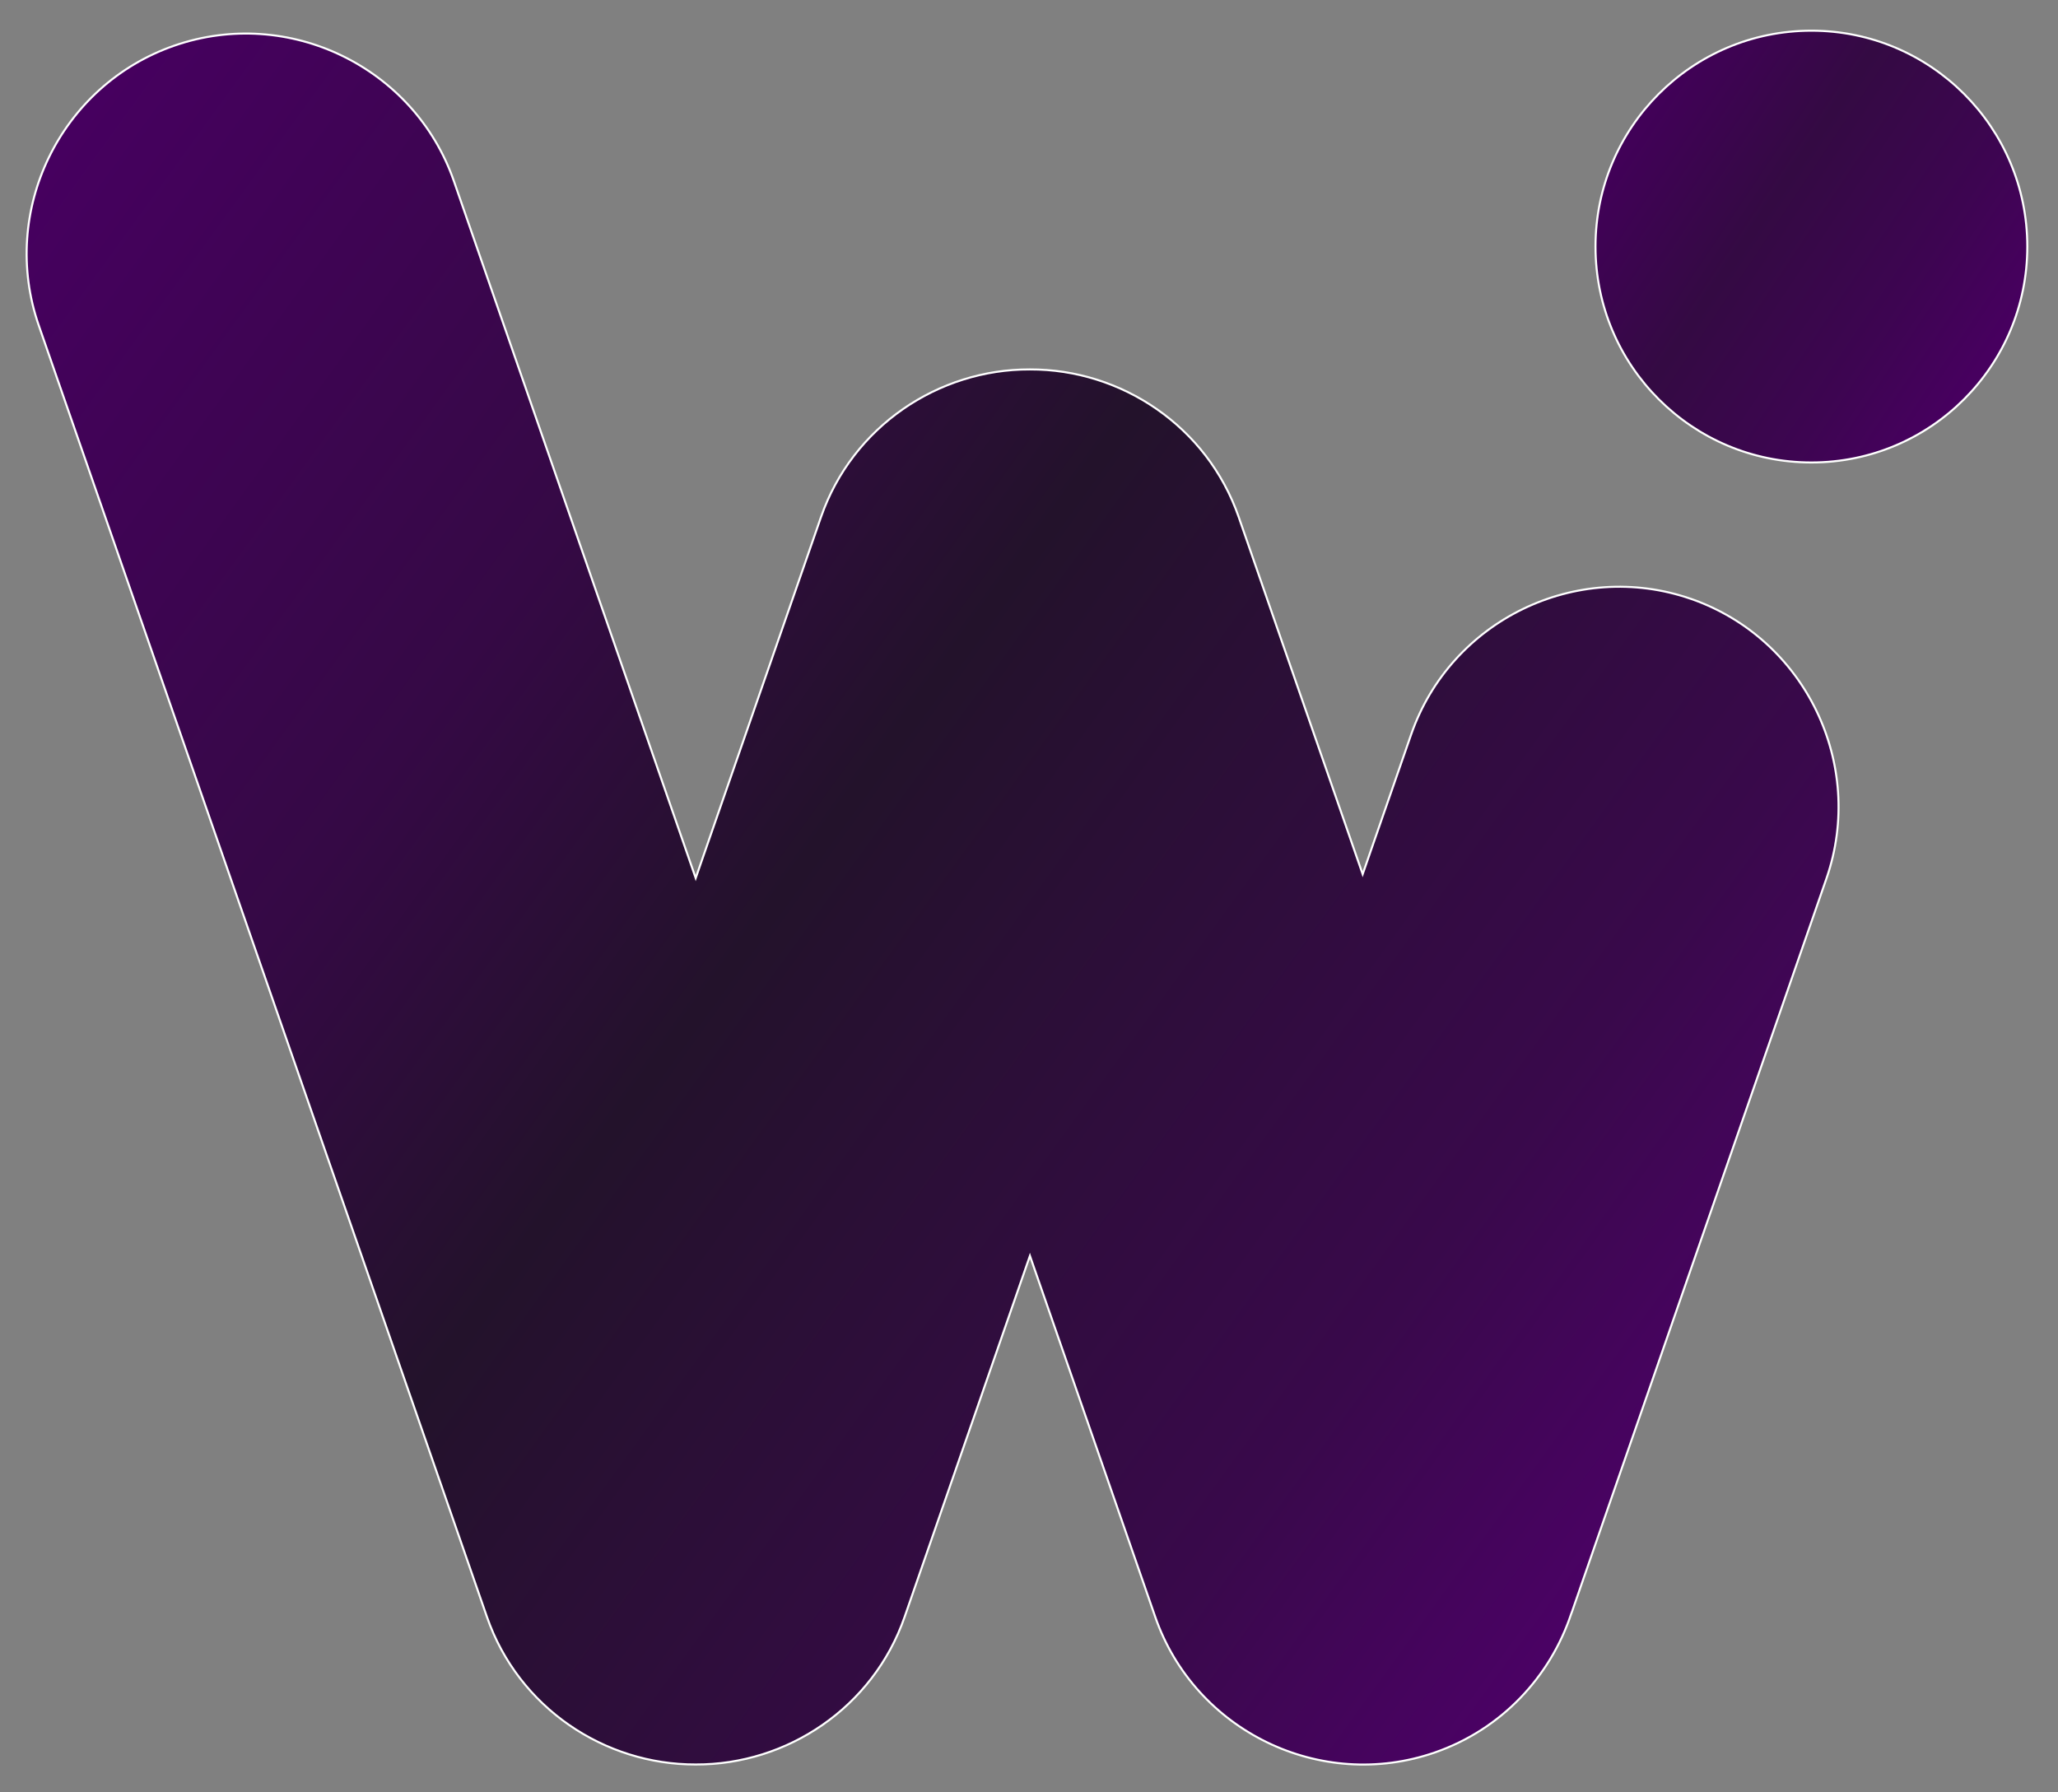 <svg xmlns="http://www.w3.org/2000/svg" xmlns:xlink="http://www.w3.org/1999/xlink" viewBox="0 0 1014 883" width="1014" height="883" preserveAspectRatio="xMidYMid meet" style="width: 100%; height: 100%; transform: translate3d(0px, 0px, 0px); content-visibility: visible;"><rect x="0" y="0" width="1014" height="883" fill="#808080" stroke="none"/><defs><clipPath id="__lottie_element_6616"><rect width="1014" height="883" x="0" y="0"></rect></clipPath><linearGradient id="__lottie_element_6621" spreadMethod="pad" gradientUnits="userSpaceOnUse" x1="-251" y1="-136" x2="183" y2="179"><stop offset="0%" stop-color="rgb(70,0,95)"></stop><stop offset="29%" stop-color="rgb(53,9,69)"></stop><stop offset="47%" stop-color="rgb(35,18,43)"></stop><stop offset="81%" stop-color="rgb(57,9,75)"></stop><stop offset="100%" stop-color="rgb(79,0,107)"></stop></linearGradient><linearGradient id="__lottie_element_6628" spreadMethod="pad" gradientUnits="userSpaceOnUse" x1="-44.5" y1="-31" x2="43" y2="27.5"><stop offset="0%" stop-color="rgb(66,0,89)"></stop><stop offset="19%" stop-color="rgb(59,5,78)"></stop><stop offset="38%" stop-color="rgb(52,10,67)"></stop><stop offset="75%" stop-color="rgb(61,5,81)"></stop><stop offset="100%" stop-color="rgb(71,0,95)"></stop></linearGradient><g id="__lottie_element_6629"><g transform="matrix(2,0,0,2,459.5,443)" opacity="1" style="display: block;"><g opacity="1" transform="matrix(1,0,0,1,0,0)"><path fill="url(#__lottie_element_6632)" fill-opacity="1" d=" M186.79,-73.965 C158.66,-83.725 127.66,-68.695 117.9,-40.565 C117.9,-40.565 105.95,-6.125 105.95,-6.125 C105.95,-6.125 75.41,-94.125 75.41,-94.125 C67.65,-116.495 46.46,-130.555 23.96,-130.485 C1.46,-130.555 -19.72,-116.485 -27.49,-94.125 C-27.49,-94.125 -58.36,-5.165 -58.36,-5.165 C-58.36,-5.165 -117.92,-176.855 -117.92,-176.855 C-127.68,-204.985 -158.68,-220.015 -186.81,-210.255 C-214.94,-200.495 -229.97,-169.485 -220.21,-141.355 C-220.21,-141.355 -109.79,176.855 -109.79,176.855 C-102.03,199.225 -80.84,213.285 -58.34,213.215 C-35.84,213.285 -14.66,199.215 -6.89,176.855 C-6.89,176.855 23.98,87.895 23.98,87.895 C23.98,87.895 54.85,176.855 54.85,176.855 C64.61,204.985 95.61,220.015 123.74,210.255 C140.2,204.545 152.16,191.555 157.31,176.135 C157.38,175.955 157.45,175.775 157.52,175.585 C157.52,175.585 220.21,-5.075 220.21,-5.075 C229.97,-33.205 214.94,-64.205 186.81,-73.965 C186.81,-73.965 186.79,-73.965 186.79,-73.965z"></path><path stroke-linecap="butt" stroke-linejoin="miter" fill-opacity="0" stroke-miterlimit="4" stroke="rgb(255,255,255)" stroke-opacity="1" stroke-width="0.5" d=" M186.79,-73.965 C158.66,-83.725 127.66,-68.695 117.9,-40.565 C117.9,-40.565 105.95,-6.125 105.95,-6.125 C105.95,-6.125 75.41,-94.125 75.41,-94.125 C67.65,-116.495 46.46,-130.555 23.96,-130.485 C1.46,-130.555 -19.72,-116.485 -27.49,-94.125 C-27.49,-94.125 -58.36,-5.165 -58.36,-5.165 C-58.36,-5.165 -117.92,-176.855 -117.92,-176.855 C-127.68,-204.985 -158.68,-220.015 -186.81,-210.255 C-214.94,-200.495 -229.97,-169.485 -220.21,-141.355 C-220.21,-141.355 -109.79,176.855 -109.79,176.855 C-102.03,199.225 -80.84,213.285 -58.34,213.215 C-35.84,213.285 -14.66,199.215 -6.89,176.855 C-6.89,176.855 23.98,87.895 23.98,87.895 C23.98,87.895 54.85,176.855 54.85,176.855 C64.61,204.985 95.61,220.015 123.74,210.255 C140.2,204.545 152.16,191.555 157.31,176.135 C157.38,175.955 157.45,175.775 157.52,175.585 C157.52,175.585 220.21,-5.075 220.21,-5.075 C229.97,-33.205 214.94,-64.205 186.81,-73.965 C186.81,-73.965 186.79,-73.965 186.79,-73.965z"></path></g></g></g><linearGradient id="__lottie_element_6632" spreadMethod="pad" gradientUnits="userSpaceOnUse" x1="-251" y1="-136" x2="183" y2="179"><stop offset="0%" stop-color="rgb(70,0,95)"></stop><stop offset="29%" stop-color="rgb(53,9,69)"></stop><stop offset="47%" stop-color="rgb(35,18,43)"></stop><stop offset="81%" stop-color="rgb(57,9,75)"></stop><stop offset="100%" stop-color="rgb(79,0,107)"></stop></linearGradient></defs><g clip-path="url(#__lottie_element_6616)"><g transform="matrix(2,0,0,2,459.5,443)" opacity="1" style="display: block;"><g opacity="1" transform="matrix(1,0,0,1,0,0)"><path fill="url(#__lottie_element_6621)" fill-opacity="1" d=" M186.79,-73.965 C158.66,-83.725 127.66,-68.695 117.9,-40.565 C117.9,-40.565 105.95,-6.125 105.95,-6.125 C105.95,-6.125 75.41,-94.125 75.41,-94.125 C67.65,-116.495 46.46,-130.555 23.96,-130.485 C1.46,-130.555 -19.72,-116.485 -27.49,-94.125 C-27.49,-94.125 -58.36,-5.165 -58.36,-5.165 C-58.36,-5.165 -117.92,-176.855 -117.92,-176.855 C-127.68,-204.985 -158.68,-220.015 -186.81,-210.255 C-214.94,-200.495 -229.97,-169.485 -220.21,-141.355 C-220.21,-141.355 -109.79,176.855 -109.79,176.855 C-102.03,199.225 -80.84,213.285 -58.34,213.215 C-35.84,213.285 -14.66,199.215 -6.89,176.855 C-6.89,176.855 23.98,87.895 23.98,87.895 C23.98,87.895 54.85,176.855 54.85,176.855 C64.61,204.985 95.61,220.015 123.74,210.255 C140.2,204.545 152.16,191.555 157.31,176.135 C157.38,175.955 157.45,175.775 157.52,175.585 C157.52,175.585 220.21,-5.075 220.21,-5.075 C229.97,-33.205 214.94,-64.205 186.81,-73.965 C186.81,-73.965 186.79,-73.965 186.79,-73.965z"></path><path stroke-linecap="butt" stroke-linejoin="miter" fill-opacity="0" stroke-miterlimit="4" stroke="rgb(255,255,255)" stroke-opacity="1" stroke-width="0.5" d=" M186.79,-73.965 C158.66,-83.725 127.66,-68.695 117.9,-40.565 C117.9,-40.565 105.95,-6.125 105.95,-6.125 C105.95,-6.125 75.41,-94.125 75.41,-94.125 C67.65,-116.495 46.46,-130.555 23.96,-130.485 C1.46,-130.555 -19.72,-116.485 -27.49,-94.125 C-27.49,-94.125 -58.36,-5.165 -58.36,-5.165 C-58.36,-5.165 -117.92,-176.855 -117.92,-176.855 C-127.68,-204.985 -158.68,-220.015 -186.81,-210.255 C-214.94,-200.495 -229.97,-169.485 -220.21,-141.355 C-220.21,-141.355 -109.79,176.855 -109.79,176.855 C-102.03,199.225 -80.84,213.285 -58.34,213.215 C-35.84,213.285 -14.66,199.215 -6.89,176.855 C-6.89,176.855 23.98,87.895 23.98,87.895 C23.98,87.895 54.85,176.855 54.85,176.855 C64.61,204.985 95.61,220.015 123.74,210.255 C140.2,204.545 152.16,191.555 157.31,176.135 C157.38,175.955 157.45,175.775 157.52,175.585 C157.52,175.585 220.21,-5.075 220.21,-5.075 C229.97,-33.205 214.94,-64.205 186.81,-73.965 C186.81,-73.965 186.79,-73.965 186.79,-73.965z"></path></g></g><g transform="matrix(2,0,0,2,459.5,443)" opacity="1" style="display: block;"><g opacity="1" transform="matrix(1,0,0,1,0,0)"><path stroke-linecap="round" stroke-linejoin="miter" fill-opacity="0" stroke-miterlimit="4" stroke="rgb(69,1,93)" stroke-opacity="1" stroke-width="2" d="M0 0"></path></g></g><g transform="matrix(2,0,0,2,892.5,121.5)" opacity="1" style="display: block;"><g opacity="1" transform="matrix(1,0,0,1,0,0)"><path fill="url(#__lottie_element_6628)" fill-opacity="1" d=" M0,-53.19 C29.376,-53.19 53.19,-29.376 53.19,0 C53.19,29.376 29.376,53.19 0,53.19 C-29.376,53.19 -53.19,29.376 -53.19,0 C-53.19,-29.376 -29.376,-53.19 0,-53.19z"></path><path stroke-linecap="butt" stroke-linejoin="miter" fill-opacity="0" stroke-miterlimit="4" stroke="rgb(255,255,255)" stroke-opacity="1" stroke-width="0.5" d=" M0,-53.19 C29.376,-53.19 53.19,-29.376 53.19,0 C53.19,29.376 29.376,53.19 0,53.19 C-29.376,53.19 -53.19,29.376 -53.19,0 C-53.19,-29.376 -29.376,-53.19 0,-53.19z"></path></g></g></g></svg>